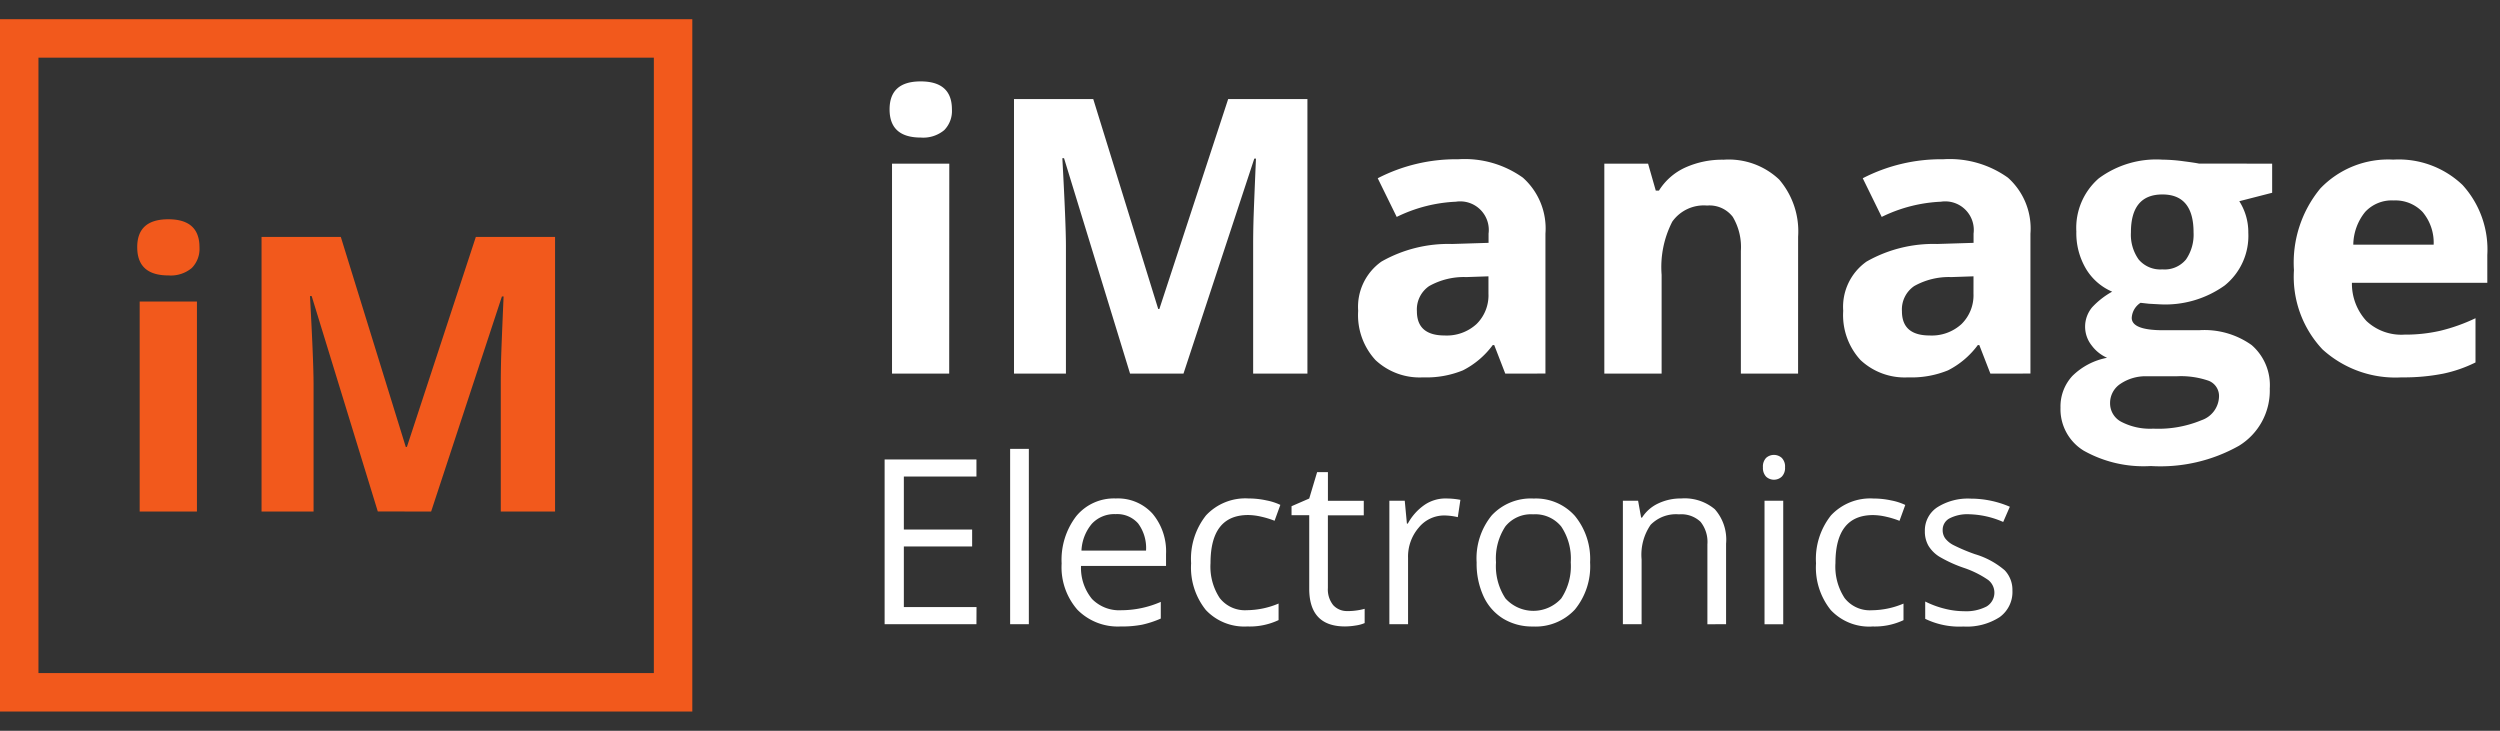 <svg xmlns="http://www.w3.org/2000/svg" viewBox="0 0 130 38"><rect x="0" y="0" width="130" height="38" fill="#333333" stroke="none"/><defs><style>.a{fill:none;}.b{fill:#f2591c;}.c{fill:#fff;}</style></defs><rect class="a" width="130" height="38"/><path class="b" d="M36,1H0V37H36ZM2,3H34V35H2ZM8.757,14.322a1.7,1.7,0,0,0,1.216-.386,1.418,1.418,0,0,0,.4-1.079q0-1.455-1.621-1.455T7.136,12.857Q7.136,14.323,8.757,14.322Zm1.484,1.357H7.263V26.6h2.978ZM22.419,26.6,26.1,15.416h.087q-.117,2.7-.131,3.32t-.015,1.1V26.6h2.822V12.32H24.743L21.159,23.239H21.1L17.722,12.32H13.6V26.6h2.705V19.957q0-1.143-.186-4.561h.088l3.438,11.2Z"/><path class="c" d="M46.258,5.688q0-1.457,1.621-1.455T49.5,5.688A1.421,1.421,0,0,1,49.1,6.767a1.705,1.705,0,0,1-1.216.386Q46.258,7.153,46.258,5.688Zm3.1,13.74H46.385V8.51h2.978Zm9.405,0L55.33,8.227h-.088q.186,3.419.186,4.56v6.641h-2.7V5.151h4.121l3.379,10.918h.058L63.865,5.151h4.121V19.428H65.164V12.67q0-.478.015-1.1t.131-3.321h-.087L61.541,19.428Zm19.511,0L77.7,17.944h-.078a4.4,4.4,0,0,1-1.548,1.313A5.01,5.01,0,0,1,74,19.623a3.355,3.355,0,0,1-2.475-.9,3.448,3.448,0,0,1-.9-2.559A2.882,2.882,0,0,1,71.838,13.6a7.035,7.035,0,0,1,3.667-.913l1.9-.059v-.478a1.486,1.486,0,0,0-1.7-1.661,7.748,7.748,0,0,0-3.076.791l-.987-2.011a8.873,8.873,0,0,1,4.18-.987,5.205,5.205,0,0,1,3.369.957,3.54,3.54,0,0,1,1.172,2.911v7.275ZM77.4,14.369l-1.152.039a3.692,3.692,0,0,0-1.934.469,1.474,1.474,0,0,0-.635,1.309q0,1.26,1.446,1.259a2.288,2.288,0,0,0,1.655-.595,2.094,2.094,0,0,0,.62-1.582Zm16.1,5.059H90.525V13.051a3.061,3.061,0,0,0-.42-1.772,1.525,1.525,0,0,0-1.338-.591,2.013,2.013,0,0,0-1.807.835,5.177,5.177,0,0,0-.556,2.768v5.137H83.425V8.51H85.7l.4,1.4h.166a3.146,3.146,0,0,1,1.372-1.2,4.675,4.675,0,0,1,1.987-.405,3.817,3.817,0,0,1,2.891,1.03,4.137,4.137,0,0,1,.986,2.974Zm10,0-.576-1.484h-.078a4.4,4.4,0,0,1-1.548,1.313,5,5,0,0,1-2.075.366,3.358,3.358,0,0,1-2.476-.9,3.452,3.452,0,0,1-.9-2.559A2.88,2.88,0,0,1,97.063,13.6a7.033,7.033,0,0,1,3.667-.913l1.895-.059v-.478a1.486,1.486,0,0,0-1.7-1.661,7.752,7.752,0,0,0-3.076.791l-.986-2.011a8.869,8.869,0,0,1,4.179-.987,5.21,5.21,0,0,1,3.37.957,3.539,3.539,0,0,1,1.171,2.911v7.275Zm-.878-5.059-1.153.039a3.688,3.688,0,0,0-1.933.469,1.474,1.474,0,0,0-.635,1.309q0,1.26,1.445,1.259A2.286,2.286,0,0,0,102,16.85a2.1,2.1,0,0,0,.621-1.582ZM118.152,8.51v1.514l-1.709.439a2.983,2.983,0,0,1,.469,1.641,3.312,3.312,0,0,1-1.226,2.739,5.309,5.309,0,0,1-3.4.981l-.537-.029-.44-.049a.992.992,0,0,0-.459.782q0,.644,1.641.644h1.855a4.228,4.228,0,0,1,2.74.772,2.759,2.759,0,0,1,.942,2.265,3.36,3.36,0,0,1-1.6,2.97,8.316,8.316,0,0,1-4.585,1.055,6.344,6.344,0,0,1-3.491-.8,2.526,2.526,0,0,1-1.206-2.232,2.337,2.337,0,0,1,.615-1.65,3.494,3.494,0,0,1,1.807-.947,2,2,0,0,1-.8-.64,1.57,1.57,0,0,1,.02-1.982,4.152,4.152,0,0,1,1.045-.816,2.922,2.922,0,0,1-1.363-1.191,3.631,3.631,0,0,1-.5-1.934,3.413,3.413,0,0,1,1.162-2.764,5.033,5.033,0,0,1,3.321-.976,8.576,8.576,0,0,1,1.089.083q.63.082.805.122Zm-8.428,12.461a1.081,1.081,0,0,0,.591.967,3.24,3.24,0,0,0,1.655.352,5.846,5.846,0,0,0,2.51-.44,1.34,1.34,0,0,0,.908-1.2.85.85,0,0,0-.537-.85,4.4,4.4,0,0,0-1.66-.234h-1.543a2.337,2.337,0,0,0-1.372.385A1.192,1.192,0,0,0,109.724,20.971Zm1.084-8.887a2.224,2.224,0,0,0,.4,1.406,1.471,1.471,0,0,0,1.236.518,1.44,1.44,0,0,0,1.23-.518,2.279,2.279,0,0,0,.391-1.406q0-1.973-1.621-1.972Q110.808,10.112,110.808,12.084Zm14.082,7.539a5.634,5.634,0,0,1-4.121-1.455,5.512,5.512,0,0,1-1.484-4.121A6.056,6.056,0,0,1,120.657,9.8a4.883,4.883,0,0,1,3.794-1.5,4.806,4.806,0,0,1,3.6,1.318,4.985,4.985,0,0,1,1.289,3.643v1.445H122.3a2.867,2.867,0,0,0,.752,1.983,2.647,2.647,0,0,0,1.973.712,8.175,8.175,0,0,0,1.865-.2,9.314,9.314,0,0,0,1.836-.654v2.3a6.993,6.993,0,0,1-1.67.581A10.532,10.532,0,0,1,124.89,19.623Zm-.42-9.2a1.886,1.886,0,0,0-1.484.6,2.765,2.765,0,0,0-.615,1.7h4.179a2.477,2.477,0,0,0-.576-1.7A1.948,1.948,0,0,0,124.47,10.424ZM50.775,32.459H46V23.893h4.775v.885H47v2.759h3.551v.879H47v3.153h3.779Zm2.725,0h-.973V23.342H53.5Zm4.775.117a2.951,2.951,0,0,1-2.247-.867,3.356,3.356,0,0,1-.823-2.408,3.724,3.724,0,0,1,.765-2.467,2.539,2.539,0,0,1,2.053-.914,2.425,2.425,0,0,1,1.911.794,3.047,3.047,0,0,1,.7,2.1v.615H56.213a2.546,2.546,0,0,0,.571,1.717,1.979,1.979,0,0,0,1.527.586,5.169,5.169,0,0,0,2.05-.434v.867a5.144,5.144,0,0,1-.975.32A5.527,5.527,0,0,1,58.275,32.576Zm-.263-5.841a1.592,1.592,0,0,0-1.234.5,2.33,2.33,0,0,0-.542,1.395h3.358a2.141,2.141,0,0,0-.41-1.409A1.445,1.445,0,0,0,58.012,26.735Zm6.849,5.841a2.742,2.742,0,0,1-2.159-.858,3.529,3.529,0,0,1-.764-2.429,3.638,3.638,0,0,1,.776-2.49,2.8,2.8,0,0,1,2.212-.879,4.351,4.351,0,0,1,.925.1,3.028,3.028,0,0,1,.727.234l-.3.826a4.607,4.607,0,0,0-.7-.214,3.178,3.178,0,0,0-.674-.085q-1.956,0-1.957,2.5a2.967,2.967,0,0,0,.478,1.816,1.661,1.661,0,0,0,1.415.633,4.317,4.317,0,0,0,1.646-.346v.861A3.506,3.506,0,0,1,64.861,32.576Zm5.221-.8a3.241,3.241,0,0,0,.5-.038,3.142,3.142,0,0,0,.38-.08V32.4a1.82,1.82,0,0,1-.464.126,3.529,3.529,0,0,1-.555.049q-1.863,0-1.863-1.963v-3.82h-.92v-.469l.92-.4.41-1.371h.562v1.488h1.864v.756H69.05v3.779a1.3,1.3,0,0,0,.276.891A.957.957,0,0,0,70.082,31.774Zm5.091-5.854a3.88,3.88,0,0,1,.768.07l-.135.9a3.283,3.283,0,0,0-.7-.088,1.708,1.708,0,0,0-1.332.633,2.309,2.309,0,0,0-.555,1.576v3.445h-.972V26.037h.8l.112,1.19h.047a2.823,2.823,0,0,1,.861-.967A1.935,1.935,0,0,1,75.173,25.92Zm7.512,3.322a3.547,3.547,0,0,1-.791,2.453,2.788,2.788,0,0,1-2.186.881,2.891,2.891,0,0,1-1.529-.4,2.665,2.665,0,0,1-1.031-1.16,4.048,4.048,0,0,1-.363-1.77A3.533,3.533,0,0,1,77.57,26.8a2.776,2.776,0,0,1,2.18-.876,2.717,2.717,0,0,1,2.142.9A3.526,3.526,0,0,1,82.685,29.242Zm-4.893,0a3.046,3.046,0,0,0,.493,1.875,1.953,1.953,0,0,0,2.9,0,3.031,3.031,0,0,0,.494-1.878,2.984,2.984,0,0,0-.494-1.86,1.741,1.741,0,0,0-1.463-.636,1.71,1.71,0,0,0-1.441.627A3.018,3.018,0,0,0,77.792,29.242Zm10.993,3.217V28.305a1.672,1.672,0,0,0-.358-1.172,1.454,1.454,0,0,0-1.119-.387,1.845,1.845,0,0,0-1.476.545,2.748,2.748,0,0,0-.469,1.8v3.369H84.39V26.037h.791l.158.879h.047a1.99,1.99,0,0,1,.838-.735,2.719,2.719,0,0,1,1.2-.261,2.437,2.437,0,0,1,1.746.56,2.379,2.379,0,0,1,.586,1.79v4.189ZM91.673,24.3a.646.646,0,0,1,.164-.489.609.609,0,0,1,.815,0,.634.634,0,0,1,.17.486.644.644,0,0,1-.17.489.6.6,0,0,1-.815,0A.658.658,0,0,1,91.673,24.3Zm1.055,8.162h-.973V26.037h.973Zm4.629.117a2.737,2.737,0,0,1-2.158-.858,3.529,3.529,0,0,1-.766-2.429,3.643,3.643,0,0,1,.777-2.49,2.794,2.794,0,0,1,2.211-.879,4.346,4.346,0,0,1,.926.1,3.028,3.028,0,0,1,.727.234l-.3.826a4.607,4.607,0,0,0-.7-.214,3.185,3.185,0,0,0-.674-.085q-1.957,0-1.957,2.5a2.974,2.974,0,0,0,.478,1.816,1.66,1.66,0,0,0,1.414.633,4.318,4.318,0,0,0,1.647-.346v.861A3.506,3.506,0,0,1,97.357,32.576Zm7.289-1.869a1.609,1.609,0,0,1-.668,1.383,3.14,3.14,0,0,1-1.875.486,4.069,4.069,0,0,1-1.992-.4v-.9a4.825,4.825,0,0,0,.994.369,4.127,4.127,0,0,0,1.021.135,2.308,2.308,0,0,0,1.172-.244.837.837,0,0,0,.086-1.382,5.106,5.106,0,0,0-1.269-.63,6.887,6.887,0,0,1-1.274-.583,1.739,1.739,0,0,1-.562-.566,1.476,1.476,0,0,1-.186-.756,1.441,1.441,0,0,1,.639-1.239,2.975,2.975,0,0,1,1.752-.454,5.13,5.13,0,0,1,2.027.422l-.345.791a4.649,4.649,0,0,0-1.752-.4,2.021,2.021,0,0,0-1.043.216.67.67,0,0,0-.352.6.726.726,0,0,0,.133.439,1.275,1.275,0,0,0,.424.346,9.316,9.316,0,0,0,1.125.475,4.2,4.2,0,0,1,1.545.838A1.477,1.477,0,0,1,104.646,30.707Z"/></svg>